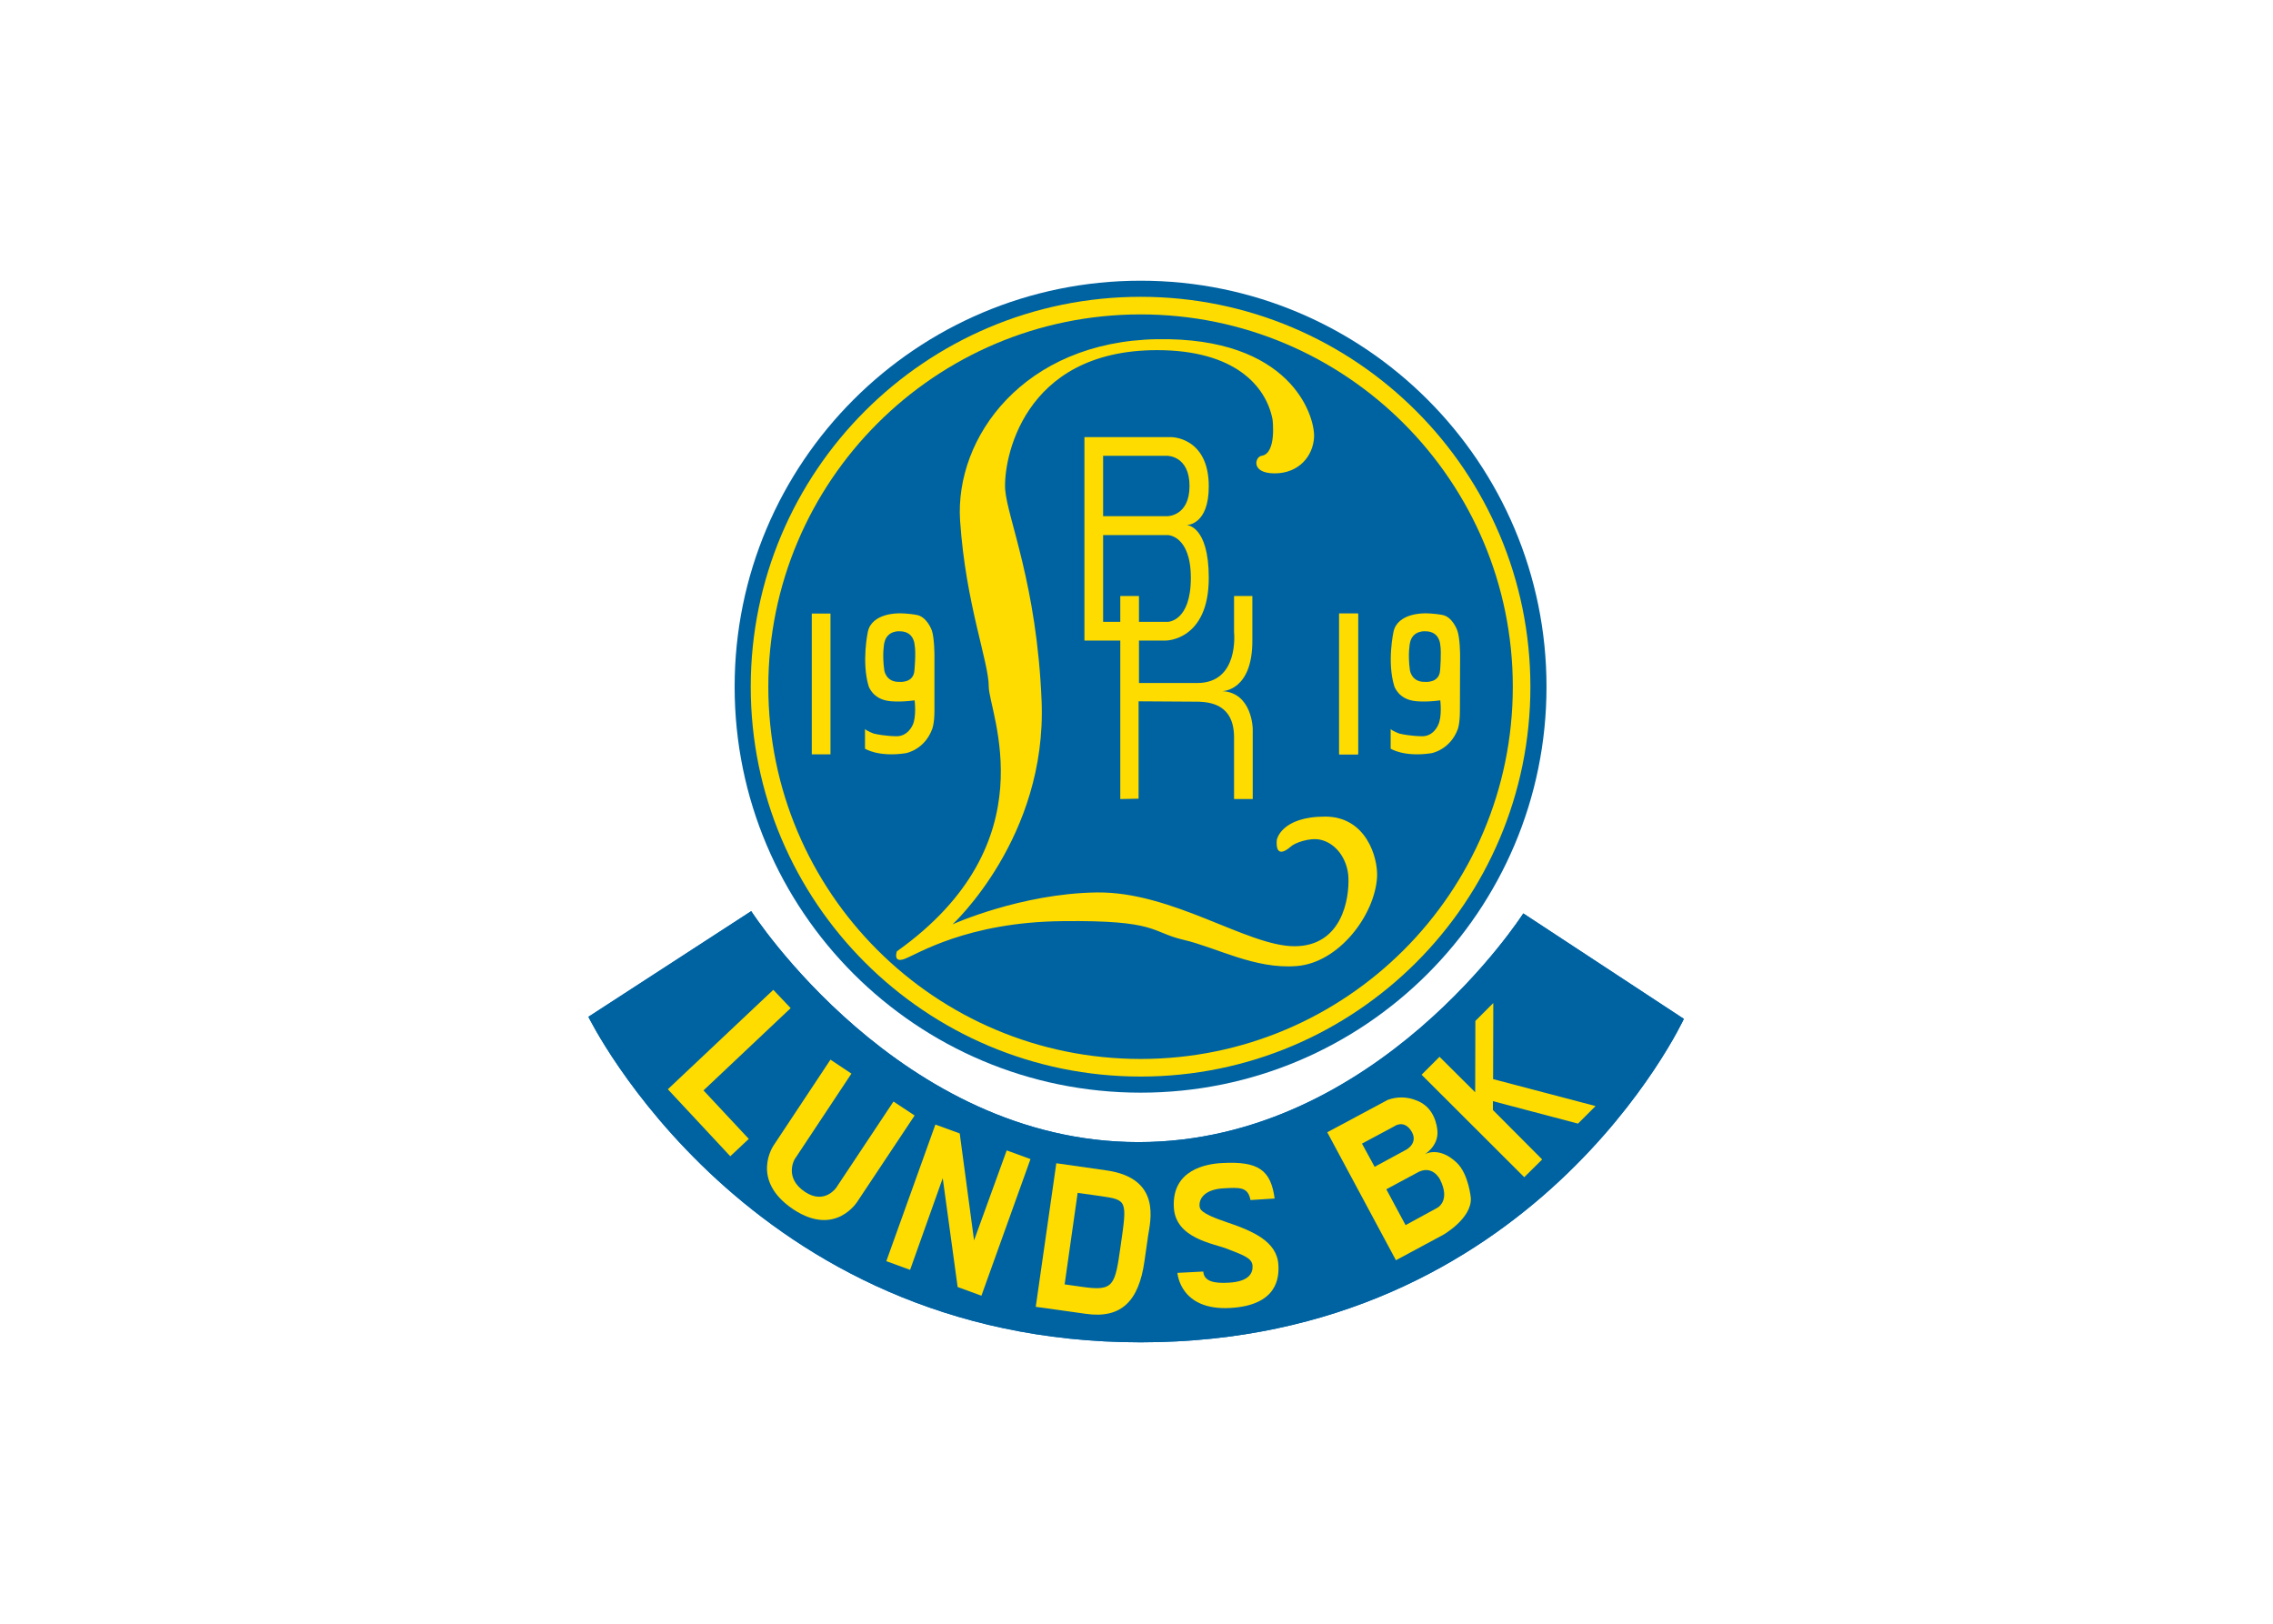 <svg clip-rule="evenodd" fill-rule="evenodd" viewBox="0 0 560 400" xmlns="http://www.w3.org/2000/svg" xmlns:xlink="http://www.w3.org/1999/xlink"><clipPath id="a"><path clip-rule="evenodd" d="m80 72.031h210v187.969h-210z"/></clipPath><g transform="matrix(1.19 0 0 1.19 60.782 -16.567)"><path d="m185.078 240.117c46.406 0 84.024-37.617 84.024-84.023s-37.618-84.063-84.024-84.063c-46.445 0-84.062 37.657-84.062 84.063s37.617 84.023 84.062 84.023" fill="#0063a1" fill-rule="nonzero"/><g clip-path="url(#a)"><path d="m.018.019c43.555 0 78.867 35.313 78.867 78.867 0 43.555-35.312 78.907-78.867 78.907-43.594 0-78.906-35.352-78.906-78.907 0-43.554 35.312-78.867 78.906-78.867z" fill="none" stroke="#ffdc00" stroke-width="3.64" transform="matrix(1 0 0 -1 185.06 234.98)"/></g><g fill-rule="nonzero"><path d="m212.813 111.914c5.039 0 7.968-3.594 8.164-7.5.195-4.57-4.961-20.742-32.5-20.273-27.539.468-41.914 20.273-40.782 37.578 1.172 17.304 5.938 29.14 5.938 34.375 0 5.234 12.656 32.226-19.024 54.765 0 0-.898 2.5 1.602 1.563 2.5-.899 12.852-7.617 32.695-7.813 19.805-.234 18.203 2.266 25.039 3.868 6.797 1.562 14.766 6.132 23.438 5.429 8.672-.664 16.172-10.469 16.64-18.437.196-4.102-2.304-12.5-10.742-12.5-9.101 0-10 4.765-10 4.765s-.664 4.571 2.969 1.368c.742-.665 3.672-1.797 5.938-1.368 3.398.703 5.703 4.102 5.898 7.735.234 4.57-1.367 14.336-11.172 14.336-9.766 0-25.273-11.368-40.976-11.133-15.704.234-29.805 6.601-29.805 6.601s19.57-18.007 18.437-46.211c-.976-24.14-7.07-37.812-7.539-43.75-.429-5.937 3.438-28.906 31.446-28.906 15.937 0 22.539 7.305 23.906 14.336 0 0 .898 7.07-2.266 7.539-1.367.196-2.304 3.633 2.696 3.633" fill="#ffdc00"/><path d="m173.438 104.414v42.109h16.875s8.867 0 8.867-12.968c0-10.938-4.61-10.938-4.61-10.938.118 0 4.61 0 4.61-8.008 0-10.195-7.735-10.195-7.735-10.195z" fill="#ffdc00"/><path d="m177.305 108.281v12.5h13.32s4.57 0 4.57-6.25-4.57-6.25-4.57-6.25z" fill="#0063a1"/><path d="m177.305 124.688v17.968h13.359s4.805 0 4.805-9.101c0-8.867-4.844-8.867-4.727-8.867z" fill="#0063a1"/><path d="m180.859 137.305v42.031l3.789-.078v-20.156l12.461.078c2.188.117 7.305.429 7.305 7.383v12.773h3.867v-14.57s-.117-7.422-6.289-7.774c0 0 6.289 0 6.211-10.586v-9.101h-3.789v7.5s1.133 10.508-7.617 10.508h-12.07v-18.008z" fill="#ffdc00"/><path d="m104.453 202.539-33.711 21.875s32.813 67.383 114.336 67.383c81.485 0 112.461-66.953 112.461-66.953l-33.242-21.836s-30.274 47.344-79.688 47.344-80.156-47.813-80.156-47.813" fill="#0066b0"/><path d="m104.453 202.539-33.711 21.875s32.813 67.383 114.336 67.383c81.485 0 112.461-66.953 112.461-66.953l-33.242-21.836s-30.274 47.344-79.688 47.344-80.156-47.813-80.156-47.813" fill="#0063a1"/><path d="m226.172 140.937h3.906v29.141h-3.906z" fill="#fdcf42"/><path d="m226.172 140.937h3.906v29.141h-3.906z" fill="#ffdc00"/><path d="m109.023 218.828-21.835 20.586 12.929 13.867 3.828-3.593-9.375-10.04 18.047-17.031z" fill="#ffdc00"/><path d="m120.859 233.281-11.757 17.735s-5.039 7.187 4.101 13.281c8.789 5.781 13.281-1.719 13.281-1.719l11.797-17.734-4.375-2.891-11.836 17.813s-2.422 3.593-6.484.898c-4.414-2.93-2.148-6.758-2.148-6.758l11.757-17.734z" fill="#ffdc00"/><path d="m142.578 246.719-10.156 28.281 4.922 1.797 6.758-18.984 3.086 22.539 4.921 1.796 10.157-28.281-4.922-1.797-6.758 18.633-2.969-22.148z" fill="#ffdc00"/><path d="m180.938 271.797c-1.172 8.242-1.368 9.492-8.008 8.516-2.696-.391-3.594-.508-3.594-.508l2.695-18.946s.899.118 4.727.664c5.547.821 5.547.821 4.18 10.274m-2.93-15.586c-5.195-.742-10.391-1.484-10.391-1.484l-4.258 29.726s3.047.391 10.352 1.445c7.344 1.055 10.977-2.617 12.148-10.859 1.172-8.203.313-2.031.743-5.195.468-3.125 2.89-11.992-8.594-13.633" fill="#ffdc00"/><path d="m201.914 254.688c-3.203.156-10.43 1.367-9.961 9.218.352 6.367 8.164 7.422 10.977 8.516 3.242 1.289 5.234 1.875 5.312 3.555.078 1.367-.586 3.242-4.922 3.476-3.007.195-5.156-.273-5.273-2.305l-5.352.274s.469 7.851 10.938 7.265c9.765-.546 10.117-6.289 9.961-8.906-.274-4.883-5.274-7.031-10.977-8.945-5.234-1.758-5.312-2.656-5.351-3.32-.078-1.836 1.523-3.399 4.922-3.594 3.437-.195 5.117-.313 5.625 2.422l5-.313c-.782-5.859-3.321-7.773-10.899-7.344" fill="#ffdc00"/><path d="m258.008 241.875 17.617 4.648 3.633-3.632-21.094-5.547h-.117l.039-15.781-3.711 3.71-.039 14.766-7.383-7.344-3.711 3.711 21.25 21.211 3.711-3.672-10.195-10.234" fill="#ffdc00"/><path d="m116.992 140.937h3.867v29.141h-3.867z" fill="#0066b0"/><path d="m116.992 140.937h3.867v29.141h-3.867z" fill="#ffdc00"/><path d="m246.445 263.984-6.523 3.555-3.984-7.422 6.25-3.359c3.242-1.953 4.843 1.289 4.843 1.289 2.305 4.531-.586 5.937-.586 5.937m-15.547-13.32 6.641-3.555s1.875-1.445 3.438.743c1.836 2.617-.899 4.062-.899 4.062l-6.562 3.555zm19.61 3.945c-3.75-3.554-6.641-1.718-6.641-1.718s2.852-1.68 2.656-4.766c0 0-.117-3.75-2.929-5.664 0 0-3.203-2.344-7.344-.859l-12.539 6.718 14.219 26.485 9.804-5.274s5.899-3.359 5.704-7.578c0 0-.43-4.961-2.93-7.344" fill="#ffdc00"/><path d="m138.242 152.695c-.156 2.696-3.125 2.383-3.125 2.383-2.812.078-3.125-2.422-3.125-2.422-.469-3.398 0-5.586 0-5.586.547-2.773 3.281-2.461 3.281-2.461 2.93.039 3.008 2.813 3.008 2.813.313 1.641-.039 5.273-.039 5.273m3.594-8.281s-1.016-2.891-3.203-3.203c0 0-1.758-.352-3.672-.313 0 0-5.547-.117-6.367 3.829 0 0-1.328 6.211.156 11.211 0 0 .82 2.773 4.414 3.125 0 0 1.875.273 5.117-.157 0 0 .43 3.438-.429 5.156 0 0-1.016 2.422-3.516 2.266 0 0-2.187 0-4.531-.547 0 0-1.367-.508-1.797-.937v4.062s2.734 1.797 8.437.938c0 0 3.868-.664 5.469-5 0 0 .469-1.055.469-3.828v-11.407s0-3.633-.547-5.195" fill="#ffdc00"/><path d="m247.07 152.695c-.156 2.696-3.125 2.383-3.125 2.383-2.812.078-3.125-2.422-3.125-2.422-.468-3.398 0-5.586 0-5.586.508-2.773 3.282-2.461 3.282-2.461 2.929.039 3.007 2.813 3.007 2.813.274 1.641-.039 5.273-.039 5.273m3.555-8.281s-1.016-2.891-3.164-3.203c0 0-1.797-.352-3.672-.313 0 0-5.547-.117-6.367 3.829 0 0-1.367 6.211.156 11.211 0 0 .82 2.773 4.414 3.125 0 0 1.875.273 5.117-.157 0 0 .43 3.438-.468 5.156 0 0-.977 2.422-3.477 2.266 0 0-2.226 0-4.531-.547 0 0-1.406-.508-1.797-.937v4.062s2.734 1.797 8.438.938c0 0 3.867-.664 5.468-5 0 0 .43-1.055.43-3.828l.039-11.407s0-3.633-.586-5.195" fill="#ffdc00"/></g></g></svg>